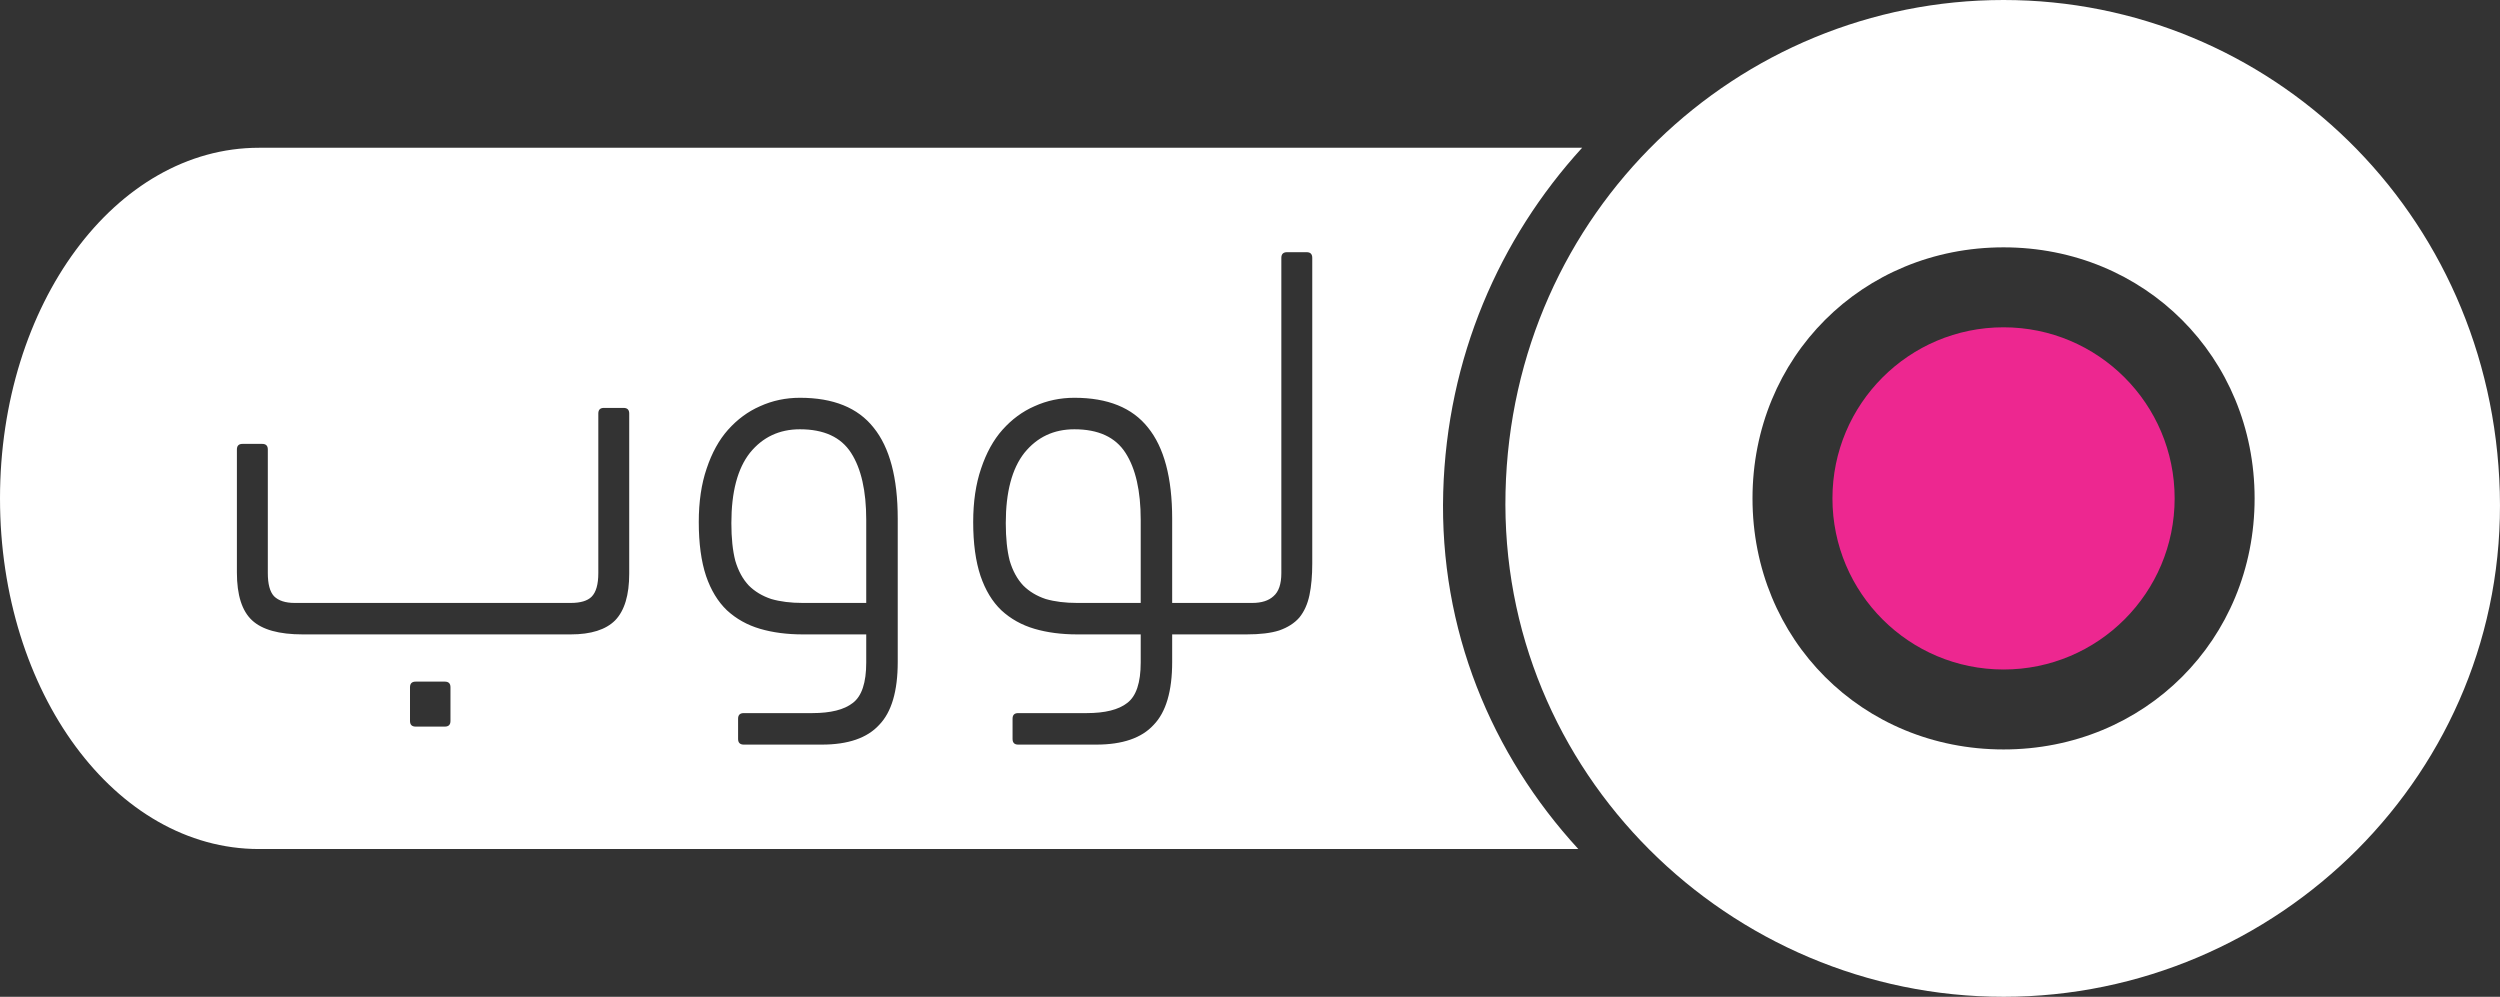 <?xml version="1.0" encoding="UTF-8" standalone="no"?>
<svg
   xmlns:dc="http://purl.org/dc/elements/1.1/"
   xmlns:cc="http://creativecommons.org/ns#"
   xmlns:rdf="http://www.w3.org/1999/02/22-rdf-syntax-ns#"
   xmlns:svg="http://www.w3.org/2000/svg"
   xmlns="http://www.w3.org/2000/svg"
   xmlns:sodipodi="http://sodipodi.sourceforge.net/DTD/sodipodi-0.dtd"
   xmlns:inkscape="http://www.inkscape.org/namespaces/inkscape"
   viewBox="0 0 125.402 50"
   height="50"
   width="125.402"
   class="logo-default"
   id="svg4136"
   version="1.1"
   inkscape:version="0.91 r13725"
   sodipodi:docname="logo-rtl2.svg">
  <rect x="0" y="0" width="125.402" height="50" fill="#333333" stroke="none"/>
  <defs
     id="defs4158" />
  <sodipodi:namedview
     pagecolor="#ffffff"
     bordercolor="#666666"
     borderopacity="1"
     objecttolerance="10"
     gridtolerance="10"
     guidetolerance="10"
     inkscape:pageopacity="0"
     inkscape:pageshadow="2"
     inkscape:window-width="1547"
     inkscape:window-height="876"
     id="namedview4156"
     showgrid="false"
     fit-margin-top="0"
     fit-margin-left="0"
     fit-margin-right="0"
     fit-margin-bottom="0"
     inkscape:zoom="4"
     inkscape:cx="59.07959"
     inkscape:cy="39.254079"
     inkscape:window-x="1653"
     inkscape:window-y="24"
     inkscape:window-maximized="1"
     inkscape:current-layer="svg4136"
     inkscape:snap-page="false"
     inkscape:document-units="px"
     units="px"
     inkscape:object-paths="false" />
  <path
     style="fill:#ed2790"
     d="m 109.082,24.998 c 0.001,4.74 -3.84,8.584 -8.58,8.585 -4.74,0.001 -8.584,-3.84 -8.585,-8.58 -0.001,-4.74 3.84,-8.584 8.58,-8.585 4.74,-0.001 8.584,3.84 8.585,8.58"
     id="path4142"
     inkscape:connector-curvature="0" />
  <path
     sodipodi:nodetypes="ccscccsssss"
     style="fill:#ffffff;fill-opacity:1"
     d="m 100.499,50 c -13.743,0 -25.314,-11.255 -24.98,-25.327 C 75.853,10.602 87.179,0 100.499,0 c 13.33,0 24.507,10.616 24.893,24.68 0.387,14.064 -11.15,25.32 -24.894,25.32 z m 0,-12.407 c 7.084,0 12.594,-5.507 12.594,-12.592 0,-7.084 -5.51,-12.594 -12.594,-12.594 -7.084,0 -12.592,5.51 -12.592,12.594 0,7.084 5.507,12.592 12.592,12.592 z"
     id="path4144"
     inkscape:connector-curvature="0" />
  <path
     style="opacity:1;fill:#ffffff;fill-opacity:1;fill-rule:nonzero;stroke:none;stroke-width:124.117;stroke-linecap:round;stroke-linejoin:round;stroke-miterlimit:4;stroke-dasharray:none;stroke-opacity:1"
     d="M 12.99 7.412 C 5.794 7.412 1.1842379e-15 15.259 0 25.002 C 0 34.745 5.794 42.588 12.99 42.588 L 79.17 42.588 C 74.81 37.84 72.195 31.58 72.393 24.682 C 72.585 17.95 75.204 11.965 79.361 7.412 L 12.99 7.412 z M 64.557 12.65 L 65.543 12.65 C 65.731 12.65 65.824 12.746 65.824 12.934 L 65.824 28.27 C 65.824 28.871 65.778 29.399 65.684 29.85 C 65.59 30.301 65.42 30.676 65.176 30.977 C 64.931 31.258 64.594 31.475 64.162 31.625 C 63.749 31.757 63.204 31.822 62.527 31.822 L 60.77 31.822 L 60.75 31.822 L 58.797 31.822 L 58.797 33.205 C 58.797 34.671 58.487 35.722 57.867 36.361 C 57.266 37.019 56.306 37.35 54.99 37.35 L 51.072 37.35 C 50.884 37.35 50.791 37.254 50.791 37.066 L 50.791 36.051 C 50.791 35.863 50.884 35.77 51.072 35.77 L 54.512 35.77 C 55.433 35.77 56.109 35.6 56.541 35.262 C 56.992 34.923 57.219 34.247 57.219 33.232 L 57.219 31.822 L 54.033 31.822 C 53.244 31.822 52.528 31.729 51.889 31.541 C 51.25 31.353 50.696 31.044 50.227 30.611 C 49.775 30.179 49.428 29.605 49.184 28.891 C 48.939 28.158 48.816 27.255 48.816 26.184 C 48.816 25.169 48.948 24.276 49.211 23.506 C 49.474 22.716 49.832 22.068 50.283 21.561 C 50.753 21.034 51.287 20.64 51.889 20.377 C 52.509 20.095 53.176 19.953 53.891 19.953 C 55.563 19.953 56.795 20.451 57.584 21.447 C 58.392 22.443 58.797 23.967 58.797 26.016 L 58.797 30.244 L 60.75 30.244 L 60.77 30.244 L 62.809 30.244 C 63.278 30.244 63.635 30.132 63.879 29.906 C 64.142 29.681 64.273 29.295 64.273 28.75 L 64.273 12.934 C 64.273 12.746 64.369 12.65 64.557 12.65 z M 40.125 19.953 C 41.798 19.953 43.029 20.451 43.818 21.447 C 44.627 22.443 45.031 23.967 45.031 26.016 L 45.031 33.205 C 45.031 34.671 44.72 35.722 44.1 36.361 C 43.498 37.019 42.54 37.35 41.225 37.35 L 37.307 37.35 C 37.119 37.35 37.023 37.254 37.023 37.066 L 37.023 36.051 C 37.023 35.863 37.119 35.77 37.307 35.77 L 40.746 35.77 C 41.667 35.77 42.343 35.6 42.775 35.262 C 43.226 34.923 43.451 34.247 43.451 33.232 L 43.451 31.822 L 40.266 31.822 C 39.476 31.822 38.762 31.729 38.123 31.541 C 37.484 31.353 36.931 31.044 36.461 30.611 C 36.01 30.179 35.66 29.605 35.416 28.891 C 35.172 28.158 35.051 27.255 35.051 26.184 C 35.051 25.169 35.182 24.276 35.445 23.506 C 35.708 22.716 36.065 22.068 36.516 21.561 C 36.986 21.034 37.522 20.64 38.123 20.377 C 38.743 20.095 39.411 19.953 40.125 19.953 z M 30.293 20.461 L 31.279 20.461 C 31.467 20.461 31.562 20.554 31.562 20.742 L 31.562 28.777 C 31.562 29.849 31.327 30.629 30.857 31.117 C 30.388 31.587 29.644 31.822 28.629 31.822 L 15.182 31.822 C 13.998 31.822 13.152 31.587 12.645 31.117 C 12.137 30.647 11.883 29.848 11.883 28.721 L 11.883 22.547 C 11.883 22.359 11.976 22.266 12.164 22.266 L 13.152 22.266 C 13.34 22.266 13.434 22.359 13.434 22.547 L 13.434 28.75 C 13.434 29.295 13.537 29.681 13.744 29.906 C 13.97 30.132 14.317 30.244 14.787 30.244 L 28.629 30.244 C 29.118 30.244 29.467 30.14 29.674 29.934 C 29.899 29.708 30.012 29.314 30.012 28.75 L 30.012 20.742 C 30.012 20.554 30.105 20.461 30.293 20.461 z M 40.125 21.533 C 39.091 21.533 38.254 21.927 37.615 22.717 C 36.995 23.506 36.686 24.68 36.686 26.24 C 36.686 26.992 36.751 27.621 36.883 28.129 C 37.033 28.636 37.258 29.05 37.559 29.369 C 37.859 29.67 38.236 29.897 38.688 30.047 C 39.139 30.178 39.664 30.244 40.266 30.244 L 43.451 30.244 L 43.451 26.072 C 43.451 24.625 43.199 23.506 42.691 22.717 C 42.184 21.927 41.328 21.533 40.125 21.533 z M 53.891 21.533 C 52.857 21.533 52.022 21.927 51.383 22.717 C 50.763 23.506 50.451 24.68 50.451 26.24 C 50.451 26.992 50.517 27.621 50.648 28.129 C 50.799 28.636 51.025 29.05 51.326 29.369 C 51.627 29.67 52.002 29.897 52.453 30.047 C 52.904 30.178 53.432 30.244 54.033 30.244 L 57.219 30.244 L 57.219 26.072 C 57.219 24.625 56.965 23.506 56.457 22.717 C 55.95 21.927 55.094 21.533 53.891 21.533 z M 20.848 34.191 L 22.314 34.191 C 22.502 34.191 22.596 34.285 22.596 34.473 L 22.596 36.164 C 22.596 36.352 22.502 36.447 22.314 36.447 L 20.848 36.447 C 20.66 36.447 20.566 36.352 20.566 36.164 L 20.566 34.473 C 20.566 34.285 20.66 34.191 20.848 34.191 z "
     transform="translate(-3.8146975e-6,0)"
     id="rect4230-7" />
</svg>
